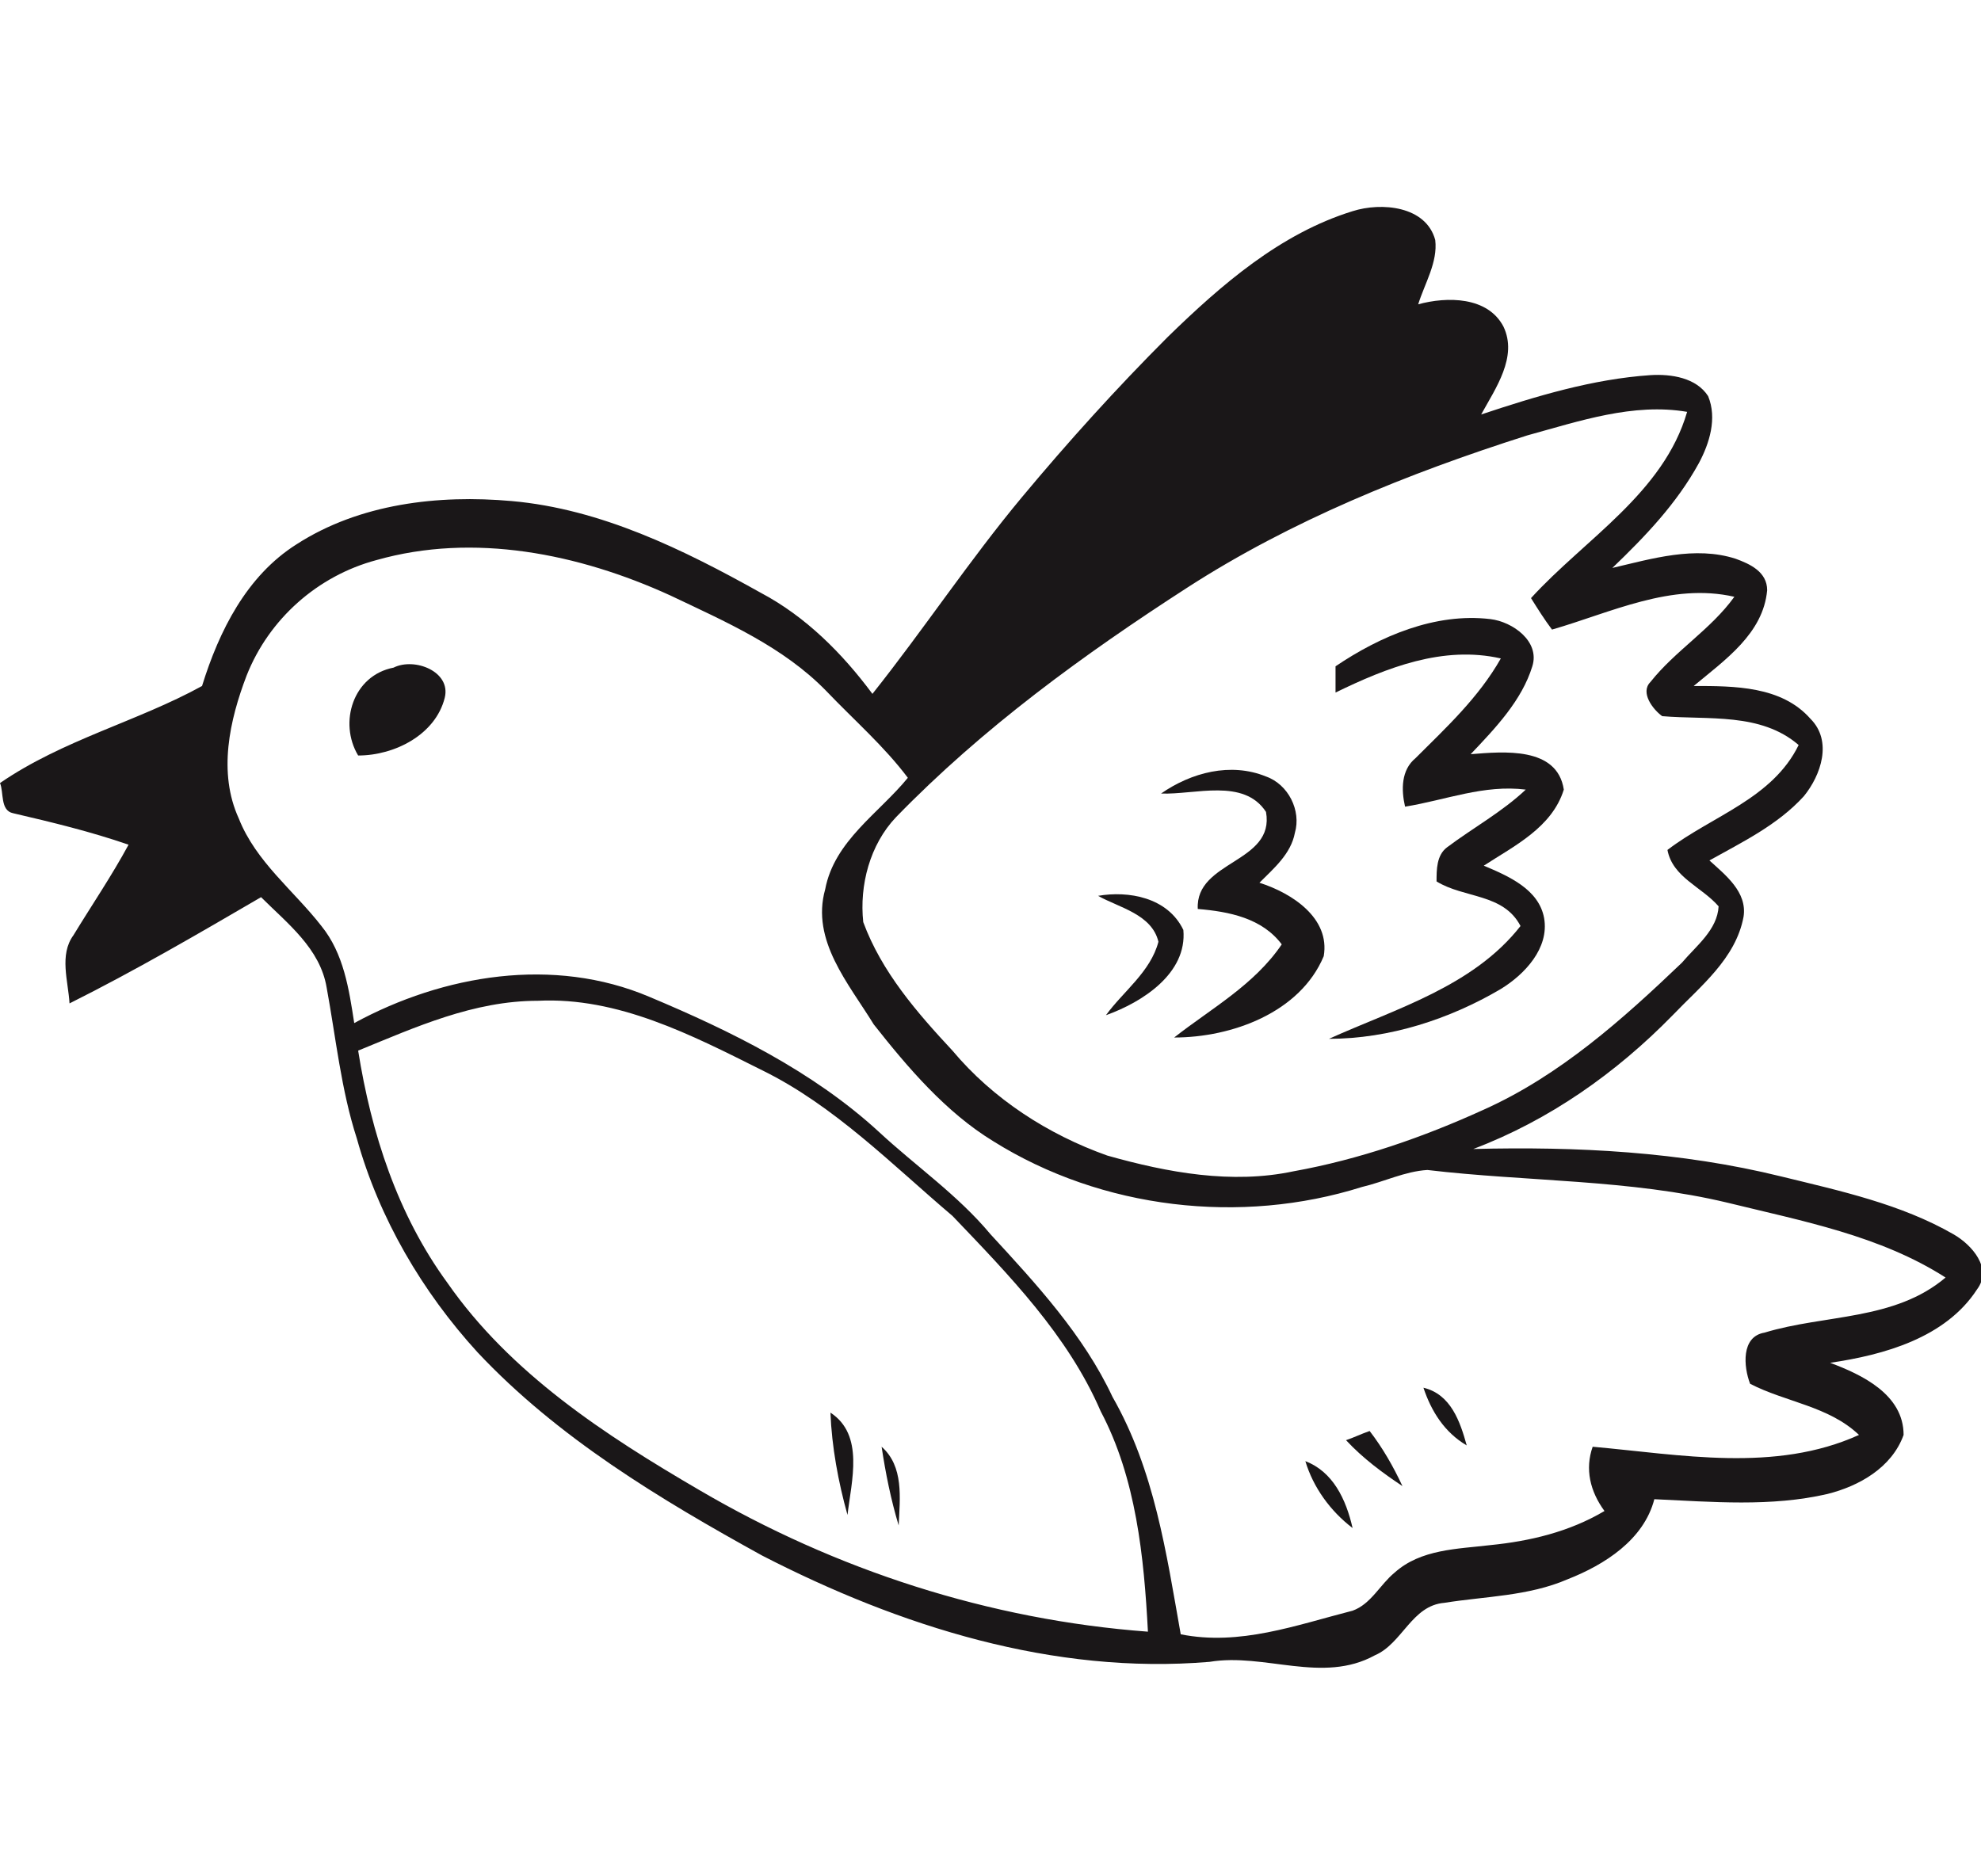 <?xml version="1.0" encoding="utf-8"?>
<!-- Generator: Adobe Illustrator 27.1.1, SVG Export Plug-In . SVG Version: 6.00 Build 0)  -->
<svg version="1.1" id="Layer_1" xmlns="http://www.w3.org/2000/svg" xmlns:xlink="http://www.w3.org/1999/xlink" x="0px" y="0px"
	 viewBox="0 0 151 143" style="enable-background:new 0 0 151 143;" xml:space="preserve">
<style type="text/css">
	.st0{display:none;}
	.st1{display:inline;fill:#222222;}
	.st2{display:inline;}
	.st3{display:inline;fill-rule:evenodd;clip-rule:evenodd;fill:#FFFFFF;}
	.st4{fill:#1A1718;}
</style>
<g class="st0">
	<path class="st1" d="M141.5,16.3c-0.7-1.1-1.3-2.2-2-3.4c-2.8-4.7-5.7-9.5-8.7-11.1c-4.4-2.2-8.1-0.1-14.7,3.8
		c-6.1,3.6-13.3,7.7-20.2,11.7c-5,2.9-9.7,5.6-14.1,8.1C82,24.7,82,23.9,82,23c-0.1-2.2-0.9-3.9-2.3-5c-1.9-1.6-4.7-2.1-8.7-1.7
		c-7.8,0.9-12.8,4.7-18,10c-3.1,3.2-5.3,7.6-6.5,12.4c-0.4-3.2-0.6-6.7-0.6-12.6c0-0.7,0.1-1.9,0.3-3.2c0.4-3.4,1-8-0.3-11.3
		c-1.7-4.3-4.9-6.3-9.4-5.9c-5,0.5-8,5-8.8,13.3c-0.6,5.4-0.2,11.2,1,17.4c-2.2-3.4-4.7-6.6-7.5-9.6c-2.9-3.2-5.7-4.4-8.3-3.6
		C10,24,8.5,27.1,8.5,29.8c0,2.6,1,5,2,7.1c10.8,22.3,20.3,40.9,29.5,59c7.7,15.1,14.9,29.3,22.6,44.9c0.3,0.6,1.1,0.9,1.7,0.6
		c0.6-0.3,0.9-1.1,0.6-1.7c-7.7-15.6-14.9-29.9-22.6-45c-9.2-18-18.7-36.7-29.5-58.9c-0.9-1.9-1.8-3.9-1.7-6c0-1.6,0.9-3.6,2.6-4.1
		c1.6-0.4,3.5,0.5,5.7,2.9c5.7,6.1,10.3,13.5,13.2,21.3c0.2,0.7,1,1,1.6,0.8c0.7-0.2,1-1,0.8-1.6c-4.2-11.3-5.7-21-4.8-29.7
		c0.7-6.9,2.9-10.6,6.5-11c3.4-0.3,5.5,1,6.8,4.3c1,2.7,0.5,6.9,0.2,10c-0.2,1.4-0.3,2.6-0.3,3.5c0.1,11.5,0.6,14.3,2.4,22.3
		c0.1,0.6,0.8,1.1,1.4,1c0.7-0.1,1.1-0.7,1.1-1.4c-0.5-7.5,2-15.2,6.6-19.9c4.9-5.1,9.4-8.4,16.4-9.2c3.2-0.4,5.5,0,6.8,1.1
		c0.8,0.7,1.3,1.8,1.4,3.2c0.1,2.3-0.8,4-2.8,5.3c-1,0.7-2.4,1.2-3.9,1.7s-3.1,1.1-4.4,1.9c-5.2,3.3-9.8,11.1-7.8,20
		c1.5,6.4,10,19.3,21.8,22.2c5.8,1.4,13.8-3.4,16-5c2.8-1.9,7.9-4.5,10.4-1.3c2.4,3.1,1.1,6.7-0.4,8.3C102.3,82.8,96,85.5,88,88.8
		l-1.2,0.5c-0.3,0.1-0.6,0.4-0.7,0.7c-0.1,0.3-0.1,0.7,0,1c2.2,4.6,4.1,9,6.3,14.1c2.7,6.3,5.8,13.5,10.2,22.7
		c0.3,0.6,1.1,0.9,1.7,0.6h0.1c0.6-0.3,0.8-1.1,0.5-1.7c-4.4-9.2-7.5-16.3-10.2-22.6c-1.9-4.5-3.7-8.7-5.7-13
		c8.2-3.5,14.7-6.2,21-13.1c2.5-2.7,3.5-7.7,0.5-11.6c-0.9-1.2-2.1-1.9-3.4-2.3c1.5-0.8,3.1-1.8,4.7-2.7c4.6-2.7,9.5-5.6,14.3-8.5
		c4.2-2.6,8.3-5,11.9-7.1c8.9-5.2,10.9-6.4,11.9-10.1C150.9,33,148.4,27.4,141.5,16.3z M139.2,17.5c-8.3,4.8-16.7,9.7-24.9,14.5
		C103.8,38.1,93,44.4,82.5,50.4c-0.6-1.1-3.6-6.3-3.9-6.9c0.3-0.2,19.6-11.4,28.8-16.8c9.1-5.3,18.4-10.8,27.6-16.1
		C135.8,11.8,138.6,16.5,139.2,17.5z M81.1,28.8C86,26,91.3,22.9,97,19.6c6.9-4,14.1-8.1,20.3-11.7c6.3-3.7,9.1-5.4,12.3-3.7
		c1.3,0.7,2.7,2.3,4.1,4.3c-9.1,5.3-18.5,10.8-27.5,16.1C96.7,30,87,35.7,77.5,41.2c-1.1-2.4-1.7-4.7-1.2-7.4
		C76.6,32.2,78.2,30.4,81.1,28.8z M82.8,71.8c-10.6-2.6-18.6-14.5-19.9-20.2c-1.8-7.8,2.2-14.4,6.7-17.3c1-0.7,2.4-1.2,3.9-1.7
		c0.2-0.1,0.4-0.1,0.6-0.2c-0.1,0.3-0.2,0.6-0.3,1c-0.9,5.2,1.3,9.1,3.7,13.3c0.3,0.5,2.7,4.8,3.5,6.2l0,0l0,0
		c6.2,10.9,9.3,14.5,12.9,15.5c0.3,0.1,0.5,0.1,0.8,0.2C90.6,70.8,86,72.6,82.8,71.8z M145.3,28c2.5,5,2.5,6.7,2.3,7.2
		c-0.8,2.6-2.1,3.5-10.8,8.6c-3.6,2.1-7.6,4.5-11.9,7.1c-7.3,4.4-14.9,9-21.3,12.4c-4,2.2-6.4,3.4-9.1,2.7
		c-2.6-0.7-5.5-4.1-10.7-13.2l6-3.5c8.6-5,17.3-10,25.8-15c8.2-4.8,16.7-9.7,25-14.5C142.2,22.3,143.9,25.3,145.3,28z"/>
	<circle class="st2" cx="17.5" cy="75.5" r="16.5"/>
	<path class="st3" d="M26.6,68.6c0.4,0.4,0.5,1,0.1,1.4L16.2,81.7c-0.4,0.4-1,0.4-1.4,0.1l-6.1-5.7c-0.4-0.4-0.4-1-0.1-1.4
		c0.4-0.4,1-0.5,1.5-0.1l4.7,4.2c0.4,0.4,1,0.3,1.4-0.1l9-10C25.6,68.3,26.2,68.3,26.6,68.6z"/>
</g>
<g>
	<path class="st4" d="M9.8,64.4C8.5,66.8,7,69,5.6,71.3c-1.1,1.5-0.4,3.5-0.3,5.2c5-2.5,9.8-5.3,14.6-8.1c2,2,4.5,3.9,5,6.9
		c0.7,3.8,1.1,7.8,2.3,11.5c1.7,6.1,5,11.7,9.2,16.3c6.1,6.5,13.9,11.2,21.7,15.5c10.5,5.4,22.2,9.1,34.1,8.1
		c4.2-0.7,8.6,1.7,12.6-0.5c2.1-0.9,2.8-3.8,5.3-4c3.1-0.5,6.4-0.5,9.4-1.8c2.8-1.1,5.8-3,6.6-6.1c4.4,0.2,8.9,0.6,13.2-0.4
		c2.4-0.6,4.9-2,5.8-4.5c0-3.1-3.2-4.6-5.6-5.5c4.1-0.6,8.8-1.9,11.2-5.6c1.2-1.6-0.4-3.4-1.8-4.2c-4-2.3-8.6-3.3-13.1-4.4
		c-7.7-1.9-15.6-2.3-23.5-2.1c5.8-2.2,10.9-5.8,15.2-10.2c2.1-2.2,4.8-4.3,5.4-7.5c0.3-1.9-1.4-3.2-2.6-4.3c2.5-1.4,5.2-2.7,7.2-4.9
		c1.3-1.6,2.2-4.2,0.5-5.9c-2.2-2.5-5.8-2.5-8.9-2.5c2.4-2,5.3-4,5.6-7.3c0-1.4-1.3-2-2.4-2.4c-3.1-1-6.4,0-9.4,0.7
		c2.5-2.4,4.9-4.9,6.6-8c0.8-1.5,1.4-3.4,0.7-5.1c-0.9-1.4-2.8-1.7-4.4-1.6c-4.4,0.3-8.7,1.6-12.9,3c1.1-2,2.8-4.4,1.7-6.7
		c-1.2-2.3-4.3-2.3-6.5-1.7c0.5-1.6,1.5-3.2,1.3-4.9c-0.7-2.6-4.1-2.9-6.3-2.2c-5.5,1.7-10,5.6-14.1,9.6c-3.9,3.9-7.6,8-11.1,12.2
		c-4,4.8-7.5,10.1-11.4,15c-2.3-3.1-5.1-5.9-8.5-7.7c-5.9-3.3-12.2-6.4-19-7c-5.6-0.5-11.6,0.2-16.4,3.3c-3.8,2.4-5.9,6.6-7.2,10.8
		C10.5,55,4.8,56.4,0,59.7c0.3,0.7,0,2.1,1,2.3C4,62.7,6.9,63.4,9.8,64.4z M53.3,113.6c-7.2-4.2-14.4-8.9-19.2-15.8
		c-3.8-5.2-5.8-11.4-6.8-17.7c4.4-1.8,8.8-3.8,13.7-3.8c6.1-0.3,11.7,2.6,17.1,5.3c5.5,2.7,9.9,7.2,14.5,11.1
		c4.3,4.5,8.8,9.1,11.3,14.9c2.7,5.1,3.3,11.1,3.6,16.8C75.4,123.5,63.7,119.7,53.3,113.6z M116.4,33.2c4-1.1,8.1-2.5,12.2-1.8
		c-1.8,6.2-7.8,9.7-11.9,14.2c0.5,0.8,1,1.6,1.6,2.4c4.5-1.3,9.1-3.6,13.9-2.5c-1.8,2.5-4.5,4.1-6.4,6.5c-0.8,0.8,0.2,2.1,0.9,2.6
		c3.5,0.3,7.5-0.3,10.4,2.2c-2,4.1-6.6,5.4-10,8c0.4,2.1,2.6,2.8,3.9,4.3c-0.1,1.8-1.7,3-2.8,4.3c-4.5,4.3-9.3,8.6-15.1,11.2
		c-4.6,2.1-9.5,3.8-14.5,4.7c-4.7,1-9.6,0.1-14.2-1.2c-4.5-1.6-8.7-4.3-11.8-8c-2.7-2.9-5.4-6-6.8-9.8c-0.3-2.8,0.5-5.9,2.5-8
		c6.6-6.8,14.3-12.4,22.2-17.5C98.4,39.7,107.3,36.1,116.4,33.2z M18.8,51.5c1.7-4.3,5.4-7.6,9.9-8.8c7.4-2.1,15.4-0.5,22.4,2.7
		c4.2,2,8.6,3.9,11.9,7.3c2.1,2.2,4.4,4.2,6.2,6.6c-2.2,2.7-5.6,4.8-6.3,8.5c-1.1,3.9,1.8,7.2,3.7,10.3c2.6,3.3,5.5,6.7,9.1,8.9
		c8.3,5.2,18.9,6.4,28.1,3.5c1.7-0.4,3.3-1.2,5-1.3c7.6,0.9,15.4,0.7,22.9,2.5c5.7,1.4,11.6,2.5,16.6,5.7c-3.9,3.3-9.2,2.8-13.8,4.2
		c-1.8,0.3-1.6,2.6-1.1,3.9c2.7,1.4,6,1.7,8.3,3.9c-6.4,2.9-13.6,1.5-20.3,0.9c-0.6,1.7-0.2,3.4,0.9,4.9c-2.7,1.6-5.7,2.3-8.7,2.6
		c-2.5,0.3-5.3,0.3-7.3,2.1c-1.1,0.9-1.8,2.4-3.2,2.9c-4.3,1.1-8.6,2.7-13.1,1.8c-1.1-6.2-2-12.5-5.2-18.1
		c-2.2-4.7-5.8-8.6-9.3-12.4c-2.5-3-5.7-5.2-8.5-7.8c-5-4.6-11.3-7.7-17.5-10.3c-7.3-3.1-15.7-1.7-22.5,2c-0.4-2.6-0.8-5.3-2.5-7.4
		c-2.1-2.7-5-4.9-6.3-8.2C16.6,58.9,17.5,54.9,18.8,51.5z"/>
	<path class="st4" d="M101.3,79.2c4.6,0,9.2-1.5,13.1-3.8c1.8-1.1,3.7-3.1,3.3-5.4c-0.4-2.2-2.7-3.2-4.6-4c2.3-1.5,5.2-2.9,6.1-5.8
		c-0.5-3.3-4.6-2.9-7.1-2.7c1.9-2,3.9-4.1,4.7-6.7c0.6-1.9-1.5-3.4-3.2-3.6c-4.2-0.5-8.4,1.3-11.8,3.6c0,0.5,0,1.5,0,2
		c3.9-1.9,8.2-3.6,12.6-2.6c-1.7,3-4.2,5.3-6.5,7.6c-1.1,0.9-1.1,2.4-0.8,3.7c3.1-0.5,6-1.7,9.2-1.3c-1.8,1.7-4,2.9-6,4.4
		c-0.8,0.6-0.8,1.7-0.8,2.6c2.1,1.3,5.1,0.9,6.4,3.4C112.3,75.2,106.4,76.9,101.3,79.2z"/>
	<path class="st4" d="M111.8,110.2c-0.5-1.8-1.2-3.9-3.3-4.4C109.1,107.6,110.1,109.2,111.8,110.2z"/>
	<path class="st4" d="M106.9,113.3c-0.7-1.5-1.5-2.9-2.5-4.2c-0.6,0.2-1.2,0.5-1.8,0.7C103.9,111.2,105.4,112.3,106.9,113.3z"/>
	<path class="st4" d="M96.5,61.9c0.7,3.9-5.4,3.7-5.2,7.4c2.4,0.2,4.9,0.7,6.4,2.7c-2.1,3.1-5.4,4.9-8.2,7.1c4.4,0,9.6-1.9,11.4-6.2
		c0.5-2.9-2.4-4.8-4.9-5.6c1.1-1.1,2.4-2.2,2.7-3.8c0.5-1.7-0.5-3.7-2.2-4.3c-2.7-1.1-5.7-0.3-8,1.3C91.1,60.6,94.8,59.3,96.5,61.9z
		"/>
	<path class="st4" d="M103.1,116.5c-0.5-2.2-1.5-4.3-3.6-5.1C100.1,113.4,101.4,115.2,103.1,116.5z"/>
	<path class="st4" d="M83.7,68.3c1.6,0.9,4.1,1.4,4.6,3.5c-0.6,2.3-2.7,3.8-4,5.6c2.8-1,6.2-3.2,5.9-6.5C89,68.4,86,67.9,83.7,68.3z
		"/>
	<path class="st4" d="M68.5,116.3c0.1-2.1,0.4-4.5-1.3-6C67.5,112.3,67.9,114.3,68.5,116.3z"/>
	<path class="st4" d="M63.3,107.7c0.1,2.6,0.6,5.3,1.3,7.8C64.9,112.9,65.9,109.4,63.3,107.7z"/>
	<path class="st4" d="M33.9,53.2c0.5-2-2.3-3.1-3.9-2.3c-3.1,0.6-4.2,4.2-2.7,6.7C30.1,57.6,33.2,56,33.9,53.2z"/>
</g>
</svg>

